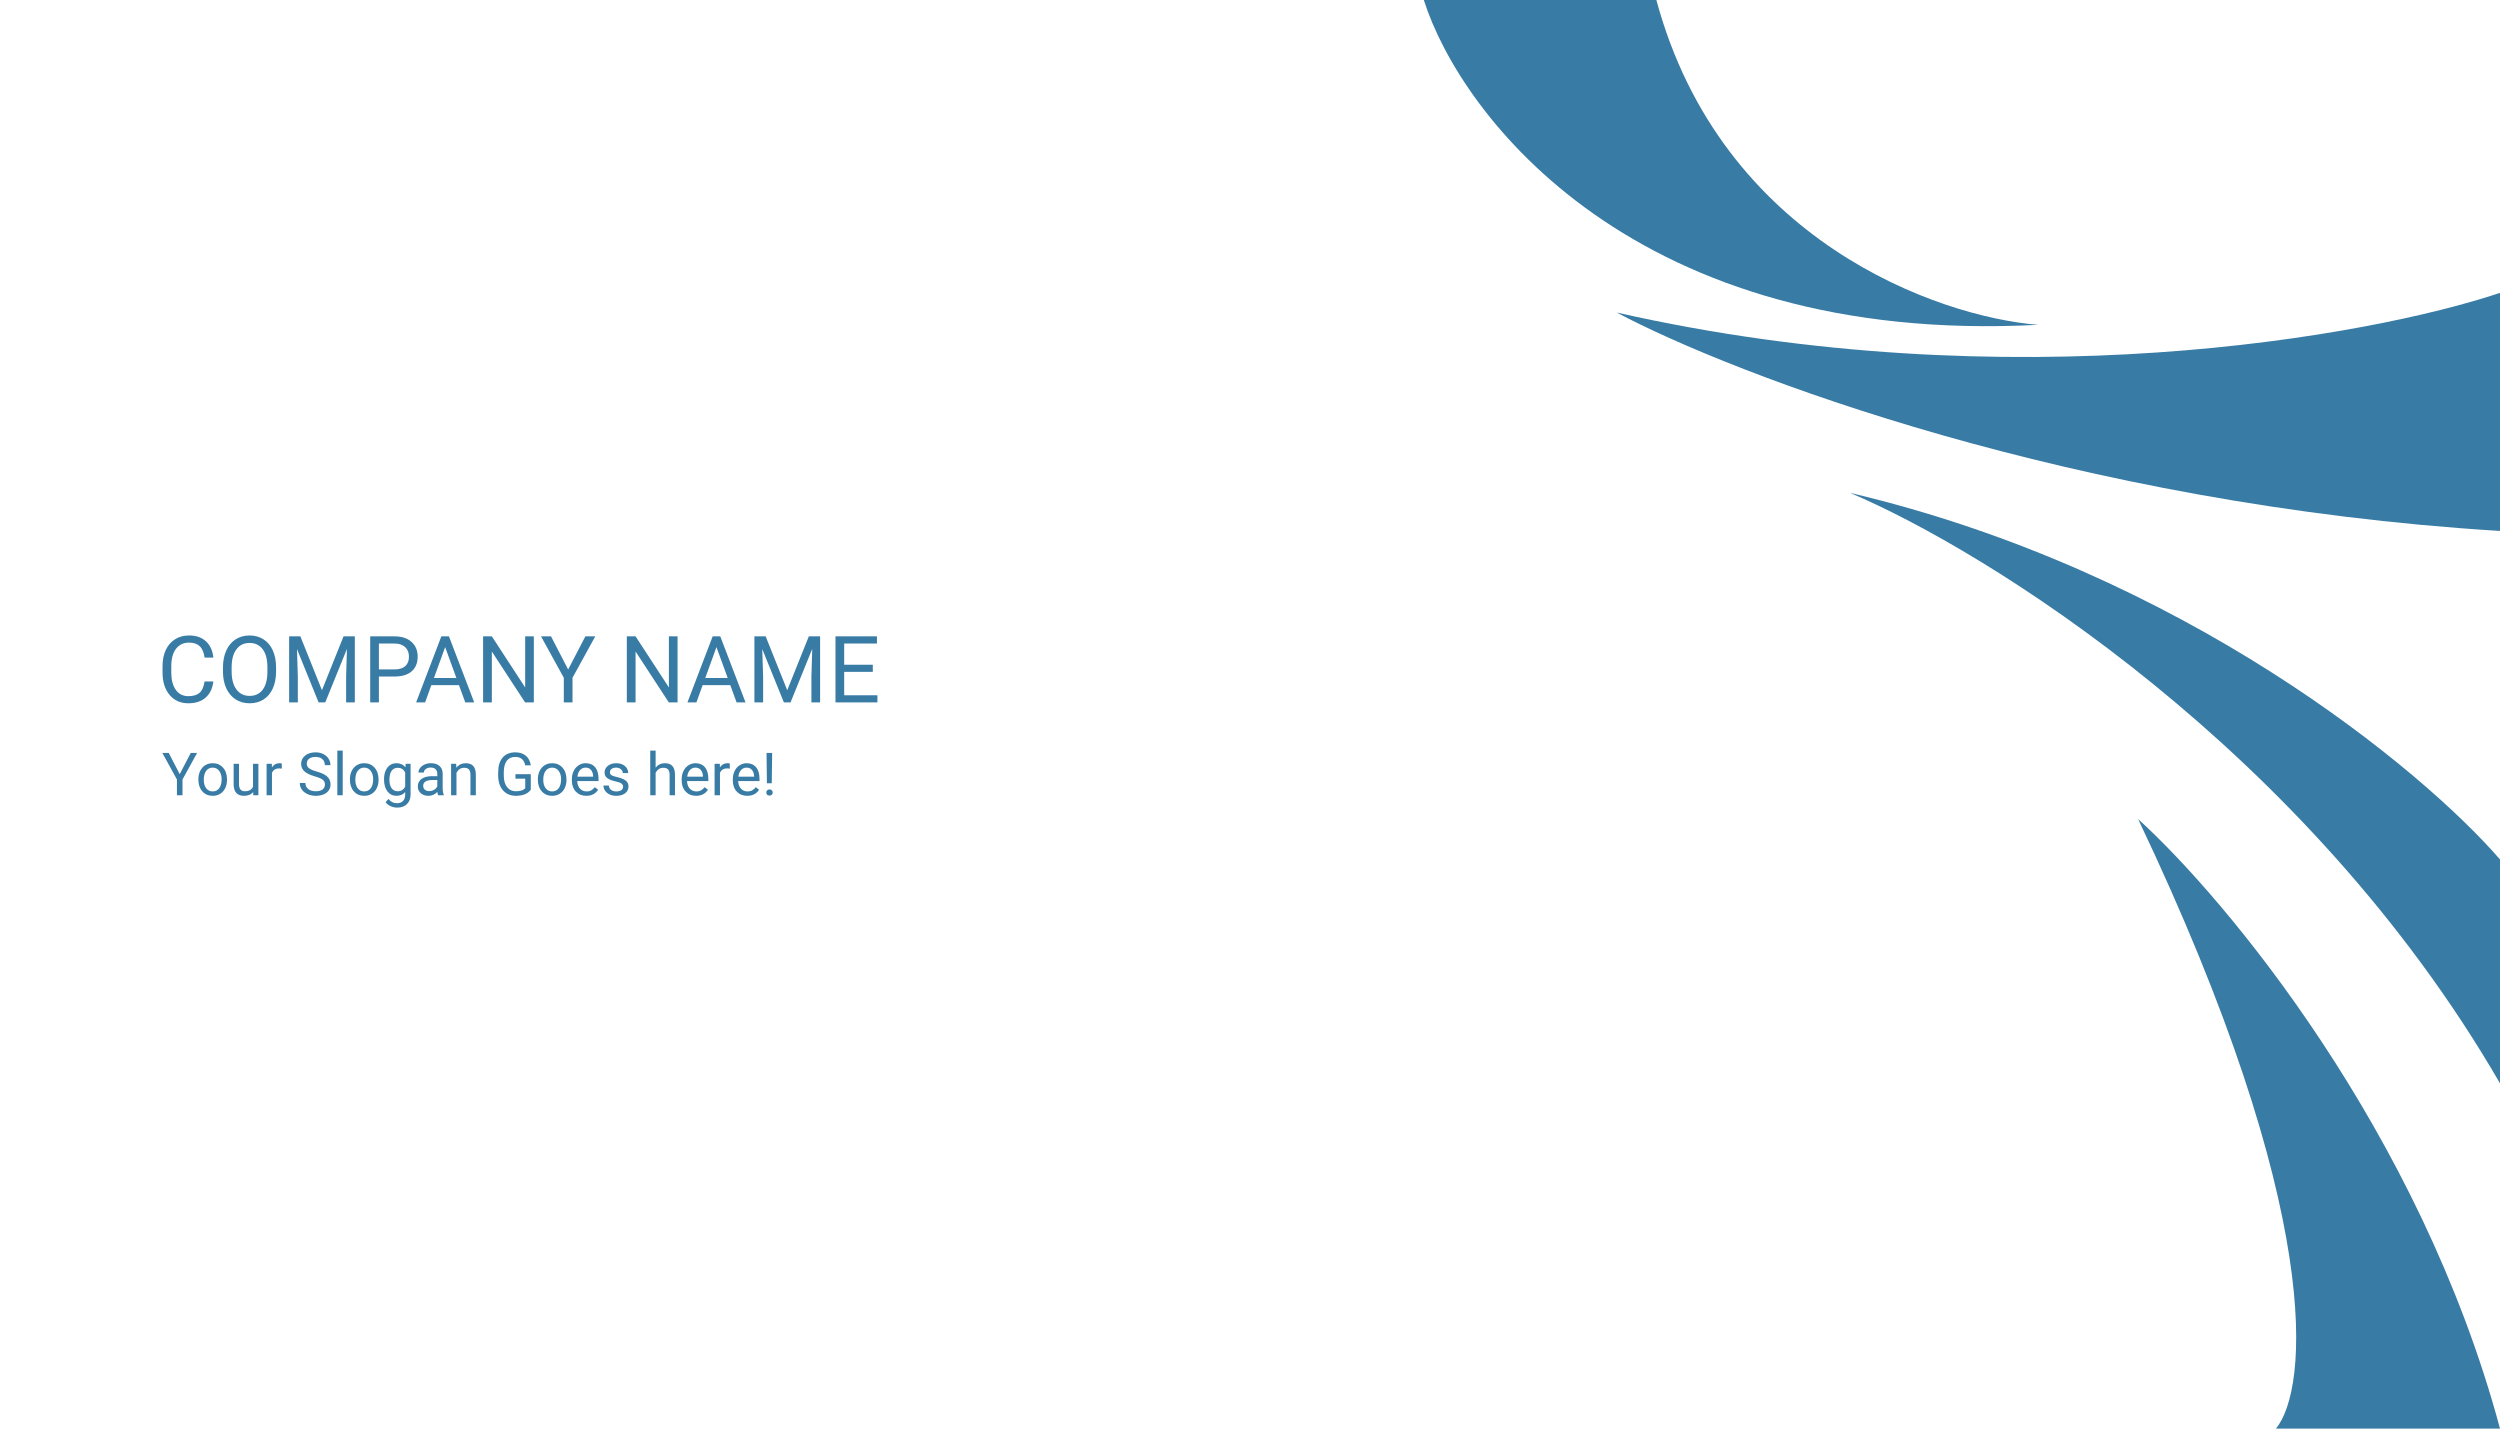 <svg width="1050" height="600" viewBox="0 0 1050 600" fill="none" xmlns="http://www.w3.org/2000/svg">
<rect width="1050" height="600" fill="white"/>
<path d="M898 344C976.75 509.46 969.416 583.608 955.905 600H1050C1016.42 475.037 934.673 377.266 898 344Z" fill="#387BA5"/>
<path d="M1050 360.967V455C968.619 314.467 834.091 231.111 777 207C917.341 240.067 1017.48 323.422 1050 360.967Z" fill="#387BA5"/>
<path d="M679 131.257C844.297 168.688 995.207 141.349 1050 123V223C870.745 211.991 727.977 157.251 679 131.257Z" fill="#387BA5"/>
<path d="M856 136.428C687.194 145.278 613.664 49.163 598 0H695.671C722.946 101.031 813.921 133.049 856 136.428Z" fill="#387BA5"/>
<path d="M89.613 286.202C89.27 289.135 88.185 291.401 86.357 293C84.541 294.587 82.123 295.381 79.102 295.381C75.826 295.381 73.198 294.207 71.218 291.858C69.25 289.509 68.266 286.367 68.266 282.432V279.766C68.266 277.188 68.723 274.922 69.637 272.967C70.564 271.012 71.872 269.514 73.56 268.473C75.249 267.419 77.204 266.893 79.425 266.893C82.371 266.893 84.732 267.718 86.509 269.368C88.287 271.006 89.321 273.278 89.613 276.186H85.938C85.621 273.977 84.929 272.377 83.862 271.387C82.809 270.396 81.33 269.901 79.425 269.901C77.089 269.901 75.255 270.765 73.922 272.491C72.602 274.218 71.941 276.674 71.941 279.861V282.546C71.941 285.555 72.57 287.948 73.827 289.725C75.084 291.502 76.842 292.391 79.102 292.391C81.133 292.391 82.688 291.934 83.767 291.02C84.859 290.093 85.582 288.487 85.938 286.202H89.613ZM115.95 282.032C115.95 284.749 115.493 287.123 114.579 289.154C113.665 291.172 112.37 292.715 110.694 293.781C109.018 294.848 107.063 295.381 104.829 295.381C102.645 295.381 100.709 294.848 99.02 293.781C97.332 292.702 96.018 291.172 95.079 289.192C94.152 287.199 93.676 284.895 93.65 282.279V280.28C93.65 277.614 94.114 275.259 95.04 273.215C95.967 271.171 97.275 269.609 98.963 268.53C100.665 267.438 102.607 266.893 104.791 266.893C107.012 266.893 108.967 267.432 110.656 268.511C112.357 269.578 113.665 271.133 114.579 273.177C115.493 275.208 115.95 277.576 115.95 280.28V282.032ZM112.312 280.242C112.312 276.954 111.652 274.434 110.332 272.682C109.012 270.917 107.165 270.035 104.791 270.035C102.48 270.035 100.658 270.917 99.325 272.682C98.005 274.434 97.326 276.871 97.288 279.994V282.032C97.288 285.218 97.954 287.726 99.287 289.554C100.633 291.369 102.48 292.277 104.829 292.277C107.19 292.277 109.018 291.42 110.313 289.706C111.608 287.979 112.274 285.51 112.312 282.298V280.242ZM126.157 267.273L135.221 289.896L144.286 267.273H149.027V295H145.371V284.203L145.714 272.548L136.611 295H133.812L124.729 272.605L125.09 284.203V295H121.434V267.273H126.157ZM159.139 284.146V295H155.483V267.273H165.709C168.743 267.273 171.117 268.048 172.831 269.597C174.558 271.146 175.421 273.196 175.421 275.748C175.421 278.439 174.577 280.515 172.888 281.975C171.212 283.422 168.807 284.146 165.671 284.146H159.139ZM159.139 281.156H165.709C167.664 281.156 169.162 280.699 170.203 279.785C171.244 278.858 171.765 277.525 171.765 275.786C171.765 274.135 171.244 272.815 170.203 271.825C169.162 270.834 167.734 270.32 165.918 270.282H159.139V281.156ZM192.769 287.764H181.153L178.544 295H174.773L185.361 267.273H188.561L199.167 295H195.416L192.769 287.764ZM182.257 284.755H191.684L186.961 271.787L182.257 284.755ZM224.209 295H220.534L206.575 273.634V295H202.9V267.273H206.575L220.572 288.735V267.273H224.209V295ZM238.625 281.194L245.861 267.273H250.012L240.453 284.66V295H236.796V284.66L227.237 267.273H231.426L238.625 281.194ZM284.575 295H280.9L266.941 273.634V295H263.266V267.273H266.941L280.938 288.735V267.273H284.575V295ZM306.722 287.764H295.106L292.497 295H288.727L299.314 267.273H302.514L313.121 295H309.369L306.722 287.764ZM296.21 284.755H305.637L300.914 271.787L296.21 284.755ZM321.576 267.273L330.64 289.896L339.705 267.273H344.446V295H340.79V284.203L341.133 272.548L332.03 295H329.231L320.147 272.605L320.509 284.203V295H316.853V267.273H321.576ZM366.574 282.184H354.558V292.01H368.517V295H350.902V267.273H368.326V270.282H354.558V279.194H366.574V282.184Z" fill="#387BA5"/>
<path d="M75.483 325.15L80.122 316.227H82.783L76.655 327.372V334H74.311V327.372L68.183 316.227H70.869L75.483 325.15ZM83.32 327.274C83.32 325.98 83.572 324.816 84.077 323.783C84.589 322.749 85.297 321.952 86.201 321.39C87.112 320.829 88.15 320.548 89.314 320.548C91.112 320.548 92.565 321.17 93.671 322.416C94.786 323.661 95.344 325.317 95.344 327.384V327.542C95.344 328.828 95.096 329.984 94.599 331.009C94.111 332.027 93.407 332.82 92.487 333.39C91.576 333.959 90.526 334.244 89.338 334.244C87.547 334.244 86.095 333.622 84.98 332.376C83.873 331.131 83.32 329.483 83.32 327.433V327.274ZM85.59 327.542C85.59 329.007 85.928 330.183 86.603 331.07C87.287 331.957 88.199 332.401 89.338 332.401C90.485 332.401 91.397 331.953 92.072 331.058C92.748 330.155 93.085 328.893 93.085 327.274C93.085 325.825 92.74 324.653 92.048 323.758C91.364 322.855 90.453 322.403 89.314 322.403C88.199 322.403 87.299 322.847 86.616 323.734C85.932 324.621 85.59 325.89 85.59 327.542ZM106.33 332.694C105.451 333.727 104.161 334.244 102.46 334.244C101.053 334.244 99.978 333.837 99.238 333.023C98.505 332.201 98.135 330.989 98.127 329.386V320.792H100.385V329.325C100.385 331.327 101.199 332.328 102.827 332.328C104.552 332.328 105.699 331.685 106.269 330.399V320.792H108.527V334H106.379L106.33 332.694ZM118.354 322.818C118.012 322.761 117.642 322.733 117.243 322.733C115.762 322.733 114.757 323.364 114.228 324.625V334H111.97V320.792H114.167L114.204 322.318C114.944 321.138 115.994 320.548 117.353 320.548C117.792 320.548 118.126 320.605 118.354 320.719V322.818ZM132.233 326.078C130.223 325.5 128.758 324.792 127.839 323.954C126.927 323.107 126.472 322.066 126.472 320.829C126.472 319.429 127.029 318.273 128.144 317.362C129.267 316.442 130.724 315.982 132.514 315.982C133.735 315.982 134.821 316.218 135.773 316.69C136.734 317.162 137.474 317.813 137.995 318.644C138.524 319.474 138.789 320.381 138.789 321.366H136.433C136.433 320.292 136.091 319.449 135.407 318.839C134.724 318.22 133.759 317.911 132.514 317.911C131.359 317.911 130.455 318.167 129.804 318.68C129.161 319.185 128.84 319.889 128.84 320.792C128.84 321.516 129.145 322.131 129.755 322.635C130.374 323.132 131.42 323.587 132.893 324.002C134.374 324.417 135.529 324.877 136.359 325.382C137.198 325.878 137.816 326.46 138.215 327.127C138.622 327.795 138.825 328.58 138.825 329.483C138.825 330.924 138.264 332.079 137.141 332.95C136.018 333.813 134.516 334.244 132.636 334.244C131.416 334.244 130.276 334.012 129.218 333.548C128.16 333.076 127.342 332.433 126.765 331.62C126.195 330.806 125.91 329.882 125.91 328.849H128.266C128.266 329.923 128.661 330.773 129.45 331.4C130.248 332.018 131.31 332.328 132.636 332.328C133.873 332.328 134.821 332.075 135.48 331.571C136.14 331.066 136.469 330.379 136.469 329.508C136.469 328.637 136.164 327.966 135.554 327.494C134.943 327.014 133.837 326.542 132.233 326.078ZM143.94 334H141.682V315.25H143.94V334ZM146.967 327.274C146.967 325.98 147.22 324.816 147.724 323.783C148.237 322.749 148.945 321.952 149.848 321.39C150.76 320.829 151.797 320.548 152.961 320.548C154.759 320.548 156.212 321.17 157.319 322.416C158.434 323.661 158.991 325.317 158.991 327.384V327.542C158.991 328.828 158.743 329.984 158.247 331.009C157.758 332.027 157.054 332.82 156.135 333.39C155.223 333.959 154.174 334.244 152.985 334.244C151.195 334.244 149.742 333.622 148.627 332.376C147.521 331.131 146.967 329.483 146.967 327.433V327.274ZM149.238 327.542C149.238 329.007 149.576 330.183 150.251 331.07C150.935 331.957 151.846 332.401 152.985 332.401C154.133 332.401 155.044 331.953 155.72 331.058C156.395 330.155 156.733 328.893 156.733 327.274C156.733 325.825 156.387 324.653 155.695 323.758C155.012 322.855 154.1 322.403 152.961 322.403C151.846 322.403 150.947 322.847 150.263 323.734C149.58 324.621 149.238 325.89 149.238 327.542ZM161.286 327.286C161.286 325.227 161.762 323.591 162.714 322.379C163.667 321.158 164.928 320.548 166.499 320.548C168.11 320.548 169.367 321.118 170.271 322.257L170.38 320.792H172.443V333.683C172.443 335.392 171.935 336.738 170.917 337.723C169.908 338.708 168.549 339.2 166.84 339.2C165.888 339.2 164.956 338.997 164.045 338.59C163.133 338.183 162.438 337.625 161.958 336.917L163.129 335.562C164.098 336.759 165.282 337.357 166.682 337.357C167.78 337.357 168.635 337.048 169.245 336.429C169.864 335.811 170.173 334.94 170.173 333.817V332.682C169.27 333.723 168.037 334.244 166.474 334.244C164.928 334.244 163.675 333.622 162.714 332.376C161.762 331.131 161.286 329.435 161.286 327.286ZM163.557 327.542C163.557 329.032 163.862 330.204 164.472 331.058C165.083 331.904 165.937 332.328 167.036 332.328C168.46 332.328 169.506 331.681 170.173 330.387V324.356C169.481 323.095 168.444 322.464 167.06 322.464C165.961 322.464 165.103 322.892 164.484 323.746C163.866 324.601 163.557 325.866 163.557 327.542ZM184.016 334C183.885 333.74 183.78 333.276 183.698 332.608C182.648 333.699 181.395 334.244 179.938 334.244C178.636 334.244 177.566 333.878 176.728 333.146C175.898 332.405 175.483 331.469 175.483 330.338C175.483 328.963 176.004 327.896 177.045 327.14C178.095 326.375 179.568 325.992 181.464 325.992H183.662V324.955C183.662 324.165 183.426 323.539 182.954 323.075C182.482 322.603 181.786 322.367 180.866 322.367C180.061 322.367 179.385 322.57 178.84 322.977C178.295 323.384 178.022 323.876 178.022 324.454H175.751C175.751 323.795 175.983 323.16 176.447 322.55C176.919 321.931 177.554 321.443 178.352 321.085C179.157 320.727 180.04 320.548 181 320.548C182.522 320.548 183.715 320.93 184.577 321.695C185.44 322.452 185.887 323.498 185.92 324.833V330.912C185.92 332.124 186.075 333.089 186.384 333.805V334H184.016ZM180.268 332.279C180.976 332.279 181.647 332.096 182.282 331.729C182.917 331.363 183.377 330.887 183.662 330.301V327.591H181.892C179.125 327.591 177.741 328.401 177.741 330.021C177.741 330.729 177.977 331.282 178.449 331.681C178.921 332.079 179.528 332.279 180.268 332.279ZM191.596 320.792L191.669 322.452C192.679 321.183 193.997 320.548 195.625 320.548C198.416 320.548 199.824 322.123 199.848 325.272V334H197.59V325.26C197.582 324.308 197.362 323.604 196.931 323.148C196.507 322.692 195.844 322.464 194.941 322.464C194.208 322.464 193.566 322.66 193.012 323.05C192.459 323.441 192.028 323.954 191.718 324.588V334H189.46V320.792H191.596ZM222.932 331.668C222.329 332.531 221.487 333.178 220.405 333.609C219.331 334.033 218.077 334.244 216.645 334.244C215.196 334.244 213.911 333.906 212.788 333.231C211.665 332.547 210.794 331.579 210.175 330.326C209.565 329.072 209.252 327.62 209.235 325.968V324.417C209.235 321.74 209.858 319.665 211.103 318.192C212.356 316.719 214.114 315.982 216.376 315.982C218.232 315.982 219.725 316.458 220.856 317.411C221.988 318.355 222.679 319.697 222.932 321.439H220.588C220.148 319.087 218.749 317.911 216.389 317.911C214.818 317.911 213.626 318.465 212.812 319.571C212.006 320.67 211.599 322.265 211.591 324.356V325.809C211.591 327.803 212.047 329.39 212.958 330.57C213.87 331.742 215.103 332.328 216.657 332.328C217.536 332.328 218.305 332.23 218.964 332.035C219.624 331.839 220.169 331.51 220.6 331.046V327.054H216.486V325.15H222.932V331.668ZM225.898 327.274C225.898 325.98 226.15 324.816 226.655 323.783C227.167 322.749 227.875 321.952 228.779 321.39C229.69 320.829 230.728 320.548 231.892 320.548C233.69 320.548 235.143 321.17 236.25 322.416C237.364 323.661 237.922 325.317 237.922 327.384V327.542C237.922 328.828 237.674 329.984 237.177 331.009C236.689 332.027 235.985 332.82 235.065 333.39C234.154 333.959 233.104 334.244 231.916 334.244C230.126 334.244 228.673 333.622 227.558 332.376C226.451 331.131 225.898 329.483 225.898 327.433V327.274ZM228.168 327.542C228.168 329.007 228.506 330.183 229.182 331.07C229.865 331.957 230.777 332.401 231.916 332.401C233.063 332.401 233.975 331.953 234.65 331.058C235.326 330.155 235.664 328.893 235.664 327.274C235.664 325.825 235.318 324.653 234.626 323.758C233.942 322.855 233.031 322.403 231.892 322.403C230.777 322.403 229.877 322.847 229.194 323.734C228.51 324.621 228.168 325.89 228.168 327.542ZM246.235 334.244C244.444 334.244 242.988 333.658 241.865 332.486C240.742 331.306 240.18 329.732 240.18 327.762V327.347C240.18 326.037 240.428 324.869 240.925 323.844C241.429 322.81 242.129 322.005 243.024 321.427C243.928 320.841 244.904 320.548 245.954 320.548C247.671 320.548 249.006 321.113 249.958 322.245C250.91 323.376 251.386 324.995 251.386 327.103V328.043H242.438C242.471 329.345 242.849 330.399 243.574 331.205C244.306 332.002 245.234 332.401 246.357 332.401C247.154 332.401 247.83 332.238 248.383 331.913C248.937 331.587 249.421 331.156 249.836 330.619L251.215 331.693C250.109 333.394 248.448 334.244 246.235 334.244ZM245.954 322.403C245.043 322.403 244.278 322.737 243.659 323.404C243.041 324.063 242.658 324.991 242.512 326.188H249.128V326.017C249.063 324.869 248.754 323.982 248.2 323.355C247.647 322.721 246.898 322.403 245.954 322.403ZM261.701 330.497C261.701 329.886 261.469 329.414 261.005 329.081C260.55 328.739 259.748 328.446 258.601 328.202C257.461 327.958 256.554 327.665 255.878 327.323C255.211 326.981 254.715 326.574 254.389 326.102C254.072 325.63 253.913 325.069 253.913 324.417C253.913 323.335 254.369 322.42 255.28 321.671C256.2 320.922 257.372 320.548 258.796 320.548C260.293 320.548 261.506 320.934 262.434 321.708C263.369 322.481 263.837 323.469 263.837 324.674H261.567C261.567 324.055 261.302 323.522 260.773 323.075C260.253 322.627 259.593 322.403 258.796 322.403C257.974 322.403 257.331 322.582 256.867 322.94C256.403 323.299 256.171 323.766 256.171 324.344C256.171 324.889 256.387 325.3 256.818 325.577C257.25 325.854 258.027 326.118 259.15 326.371C260.281 326.623 261.197 326.924 261.896 327.274C262.596 327.624 263.113 328.047 263.447 328.543C263.789 329.032 263.959 329.63 263.959 330.338C263.959 331.518 263.487 332.466 262.543 333.182C261.599 333.89 260.375 334.244 258.869 334.244C257.811 334.244 256.875 334.057 256.062 333.683C255.248 333.308 254.609 332.787 254.145 332.12C253.689 331.445 253.461 330.716 253.461 329.935H255.72C255.76 330.692 256.062 331.294 256.623 331.742C257.193 332.181 257.941 332.401 258.869 332.401C259.724 332.401 260.407 332.23 260.92 331.888C261.441 331.538 261.701 331.074 261.701 330.497ZM275.361 322.391C276.362 321.162 277.664 320.548 279.267 320.548C282.058 320.548 283.466 322.123 283.491 325.272V334H281.232V325.26C281.224 324.308 281.005 323.604 280.573 323.148C280.15 322.692 279.487 322.464 278.583 322.464C277.851 322.464 277.208 322.66 276.655 323.05C276.101 323.441 275.67 323.954 275.361 324.588V334H273.103V315.25H275.361V322.391ZM292.353 334.244C290.563 334.244 289.106 333.658 287.983 332.486C286.86 331.306 286.298 329.732 286.298 327.762V327.347C286.298 326.037 286.547 324.869 287.043 323.844C287.548 322.81 288.247 322.005 289.143 321.427C290.046 320.841 291.022 320.548 292.072 320.548C293.789 320.548 295.124 321.113 296.076 322.245C297.028 323.376 297.504 324.995 297.504 327.103V328.043H288.557C288.589 329.345 288.968 330.399 289.692 331.205C290.424 332.002 291.352 332.401 292.475 332.401C293.273 332.401 293.948 332.238 294.501 331.913C295.055 331.587 295.539 331.156 295.954 330.619L297.333 331.693C296.227 333.394 294.567 334.244 292.353 334.244ZM292.072 322.403C291.161 322.403 290.396 322.737 289.777 323.404C289.159 324.063 288.776 324.991 288.63 326.188H295.246V326.017C295.181 324.869 294.872 323.982 294.318 323.355C293.765 322.721 293.016 322.403 292.072 322.403ZM306.513 322.818C306.171 322.761 305.801 322.733 305.402 322.733C303.921 322.733 302.916 323.364 302.387 324.625V334H300.129V320.792H302.326L302.363 322.318C303.103 321.138 304.153 320.548 305.512 320.548C305.952 320.548 306.285 320.605 306.513 320.719V322.818ZM313.837 334.244C312.047 334.244 310.59 333.658 309.467 332.486C308.344 331.306 307.783 329.732 307.783 327.762V327.347C307.783 326.037 308.031 324.869 308.527 323.844C309.032 322.81 309.732 322.005 310.627 321.427C311.53 320.841 312.507 320.548 313.557 320.548C315.274 320.548 316.608 321.113 317.561 322.245C318.513 323.376 318.989 324.995 318.989 327.103V328.043H310.041C310.074 329.345 310.452 330.399 311.176 331.205C311.909 332.002 312.836 332.401 313.959 332.401C314.757 332.401 315.432 332.238 315.986 331.913C316.539 331.587 317.023 331.156 317.438 330.619L318.818 331.693C317.711 333.394 316.051 334.244 313.837 334.244ZM313.557 322.403C312.645 322.403 311.88 322.737 311.262 323.404C310.643 324.063 310.261 324.991 310.114 326.188H316.73V326.017C316.665 324.869 316.356 323.982 315.803 323.355C315.249 322.721 314.501 322.403 313.557 322.403ZM324.14 328.983H322.102L321.943 316.227H324.311L324.14 328.983ZM321.857 332.865C321.857 332.499 321.967 332.193 322.187 331.949C322.415 331.697 322.749 331.571 323.188 331.571C323.627 331.571 323.961 331.697 324.189 331.949C324.417 332.193 324.531 332.499 324.531 332.865C324.531 333.231 324.417 333.536 324.189 333.78C323.961 334.016 323.627 334.134 323.188 334.134C322.749 334.134 322.415 334.016 322.187 333.78C321.967 333.536 321.857 333.231 321.857 332.865Z" fill="#387BA5"/>
</svg>
